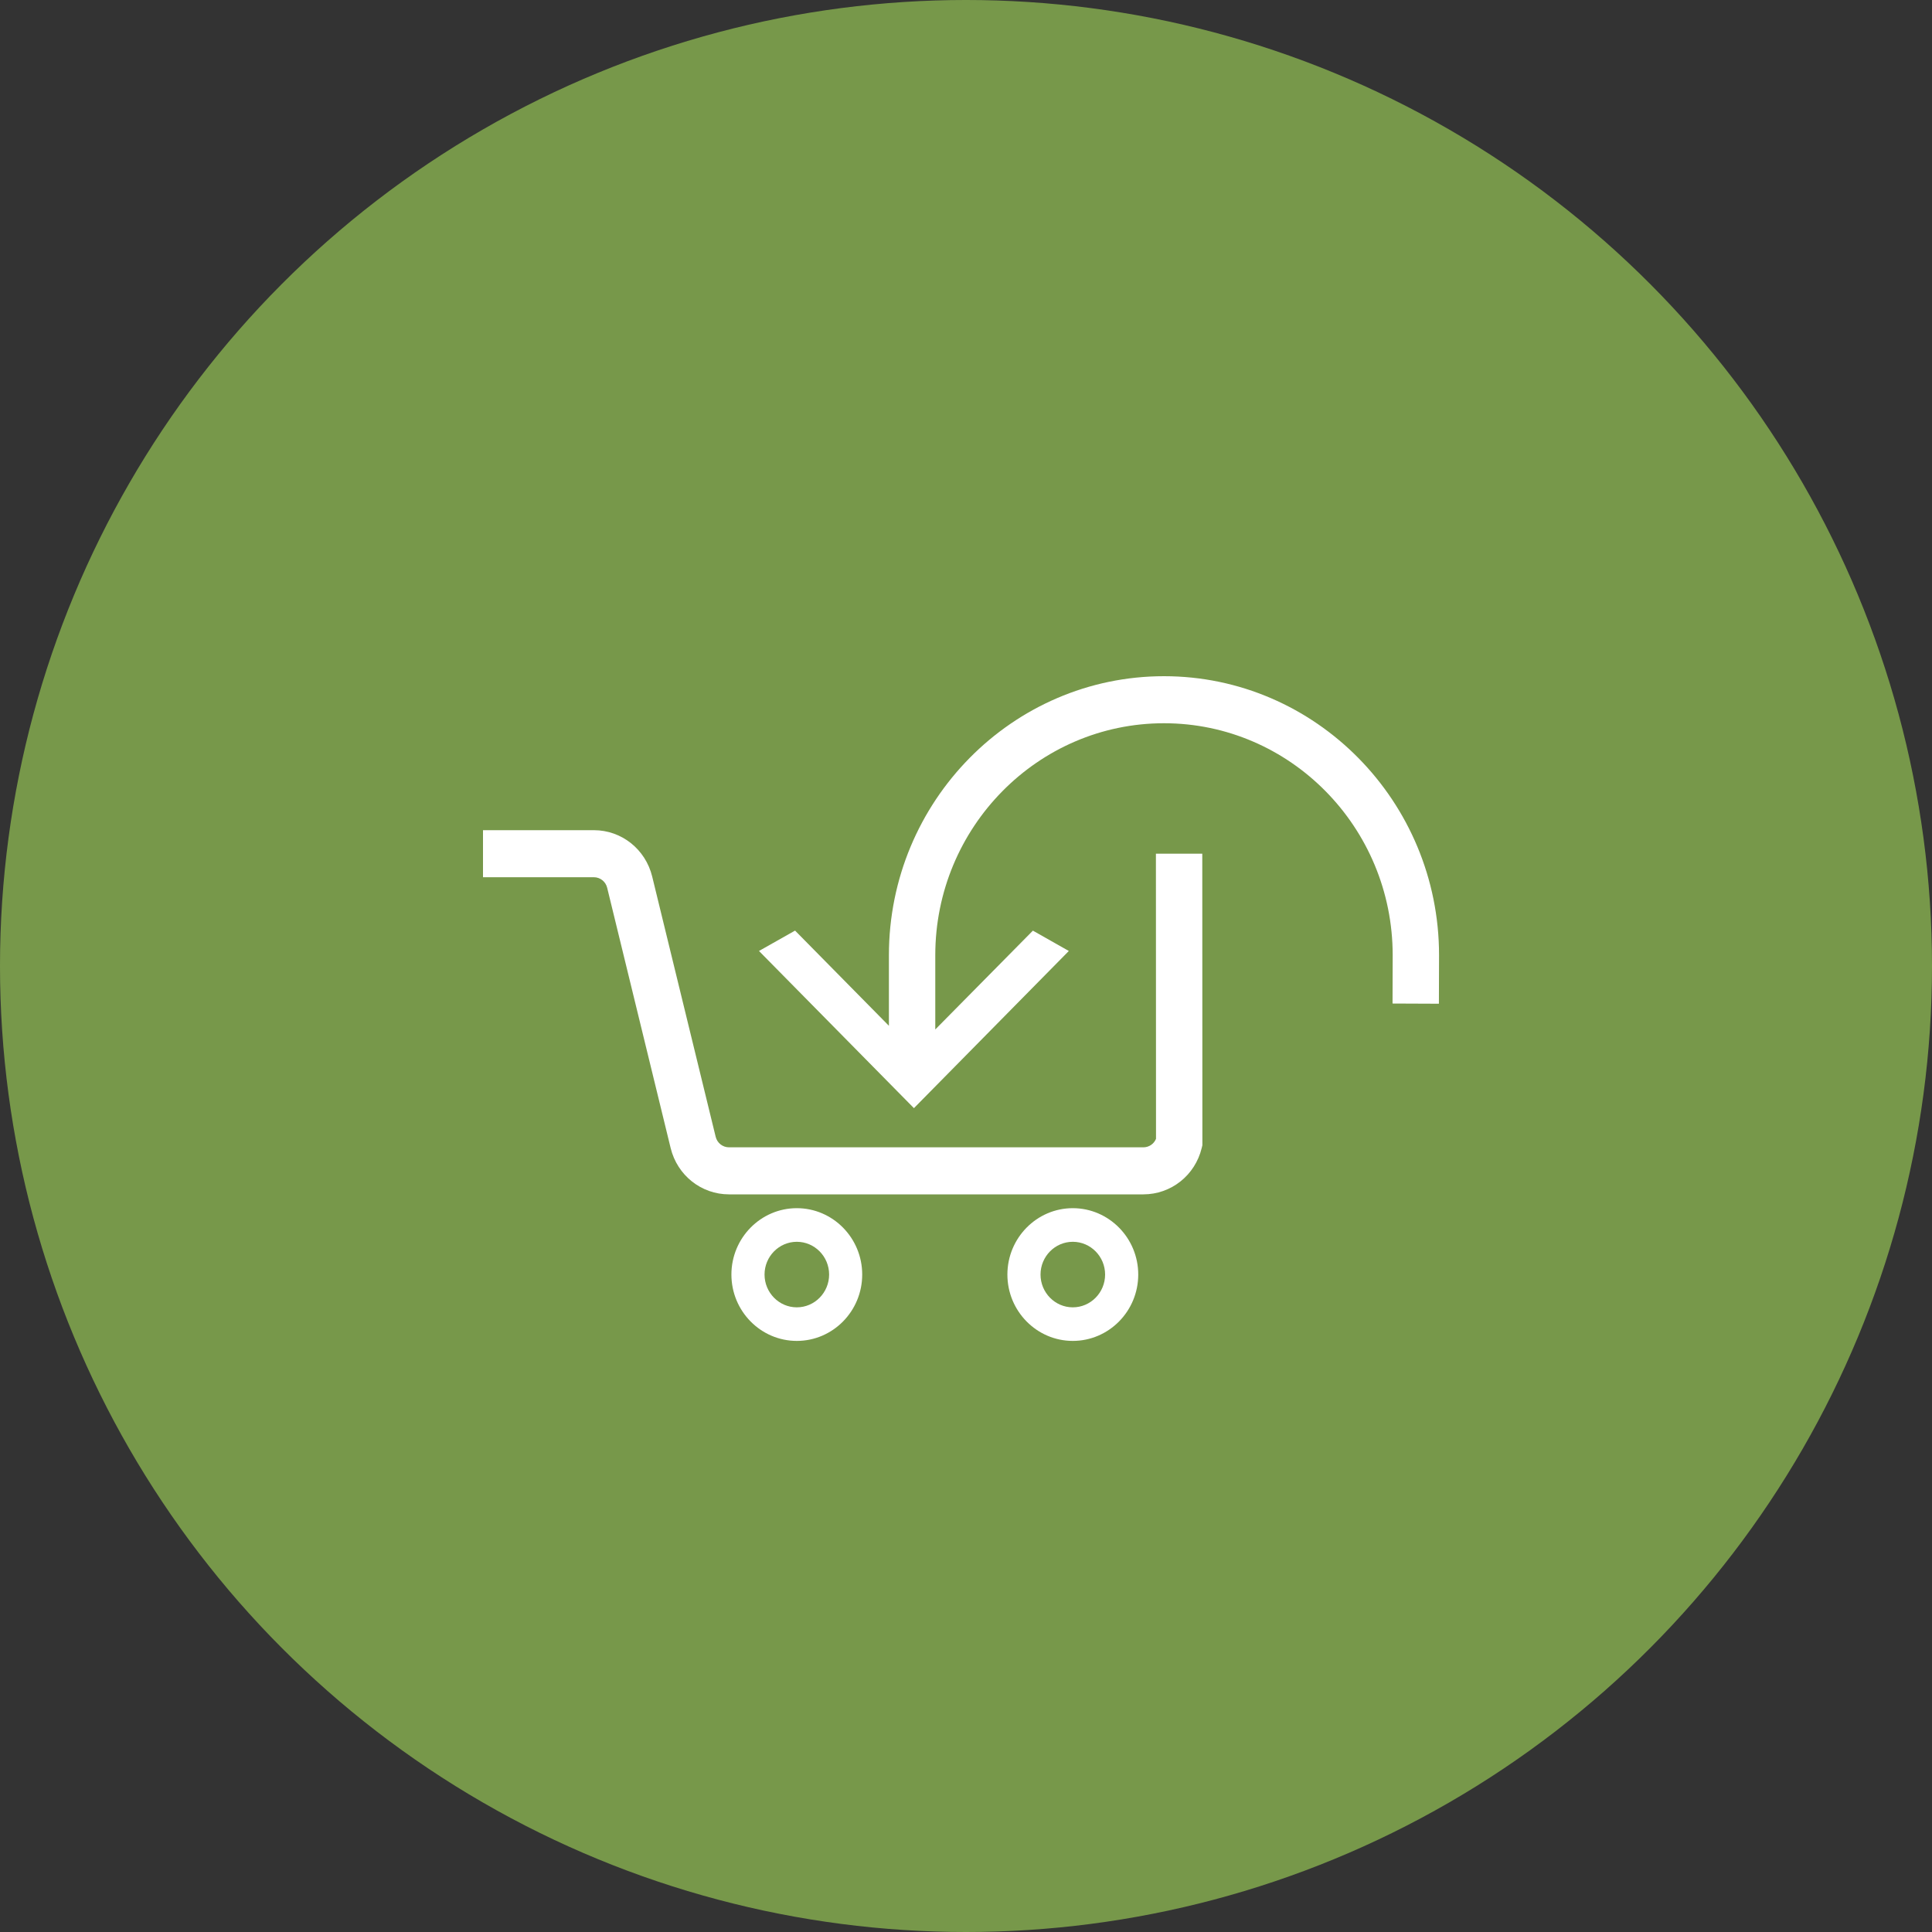 <?xml version="1.0" encoding="UTF-8" standalone="no"?>
<svg width="40px" height="40px" viewBox="0 0 40 40" version="1.1" xmlns="http://www.w3.org/2000/svg" xmlns:xlink="http://www.w3.org/1999/xlink" xmlns:sketch="http://www.bohemiancoding.com/sketch/ns">
    <rect x="0" y="0" width="40" height="40" fill="#333333" stroke="none"/>
    <!-- Generator: Sketch 3.3.3 (12081) - http://www.bohemiancoding.com/sketch -->
    <title>opening-&amp;-closing</title>
    <desc>Created with Sketch.</desc>
    <defs></defs>
    <g id="Main-Attraction" stroke="none" stroke-width="1" fill="none" fill-rule="evenodd" sketch:type="MSPage">
        <g id="TRACK-ICONS" sketch:type="MSArtboardGroup" transform="translate(-228, -279)">
            <g id="opening-&amp;-closing" sketch:type="MSLayerGroup" transform="translate(228, 279)">
                <circle id="Oval-20-Copy-42" opacity="0.8" fill="#88B250" sketch:type="MSShapeGroup" cx="20" cy="20" r="20"></circle>
                <g id="Group-Copy-7" transform="translate(10, 14)" fill="#FFFFFF" sketch:type="MSShapeGroup">
                    <path d="M14.099,-8.8817842e-16 C10.959,-8.8817842e-16 8.404,2.592 8.404,5.777 L8.404,7.238 L6.461,5.267 L5.714,5.689 L8.922,8.943 L12.129,5.689 L11.385,5.268 L9.364,7.314 L9.364,5.777 C9.364,3.128 11.488,0.974 14.099,0.974 C16.71,0.974 18.834,3.128 18.834,5.777 C18.834,5.841 18.831,6.777 18.831,6.777 L19.791,6.781 C19.791,6.781 19.794,5.841 19.794,5.777 C19.794,2.592 17.239,-8.8817842e-16 14.099,-8.8817842e-16 L14.099,-8.8817842e-16 Z" id="Shape"></path>
                    <path d="M13.672,10.728 L5.093,10.728 C4.519,10.728 4.023,10.334 3.885,9.769 L2.571,4.381 C2.54,4.252 2.426,4.162 2.295,4.162 L-8.8817842e-16,4.162 L-8.8817842e-16,3.188 L2.295,3.188 C2.869,3.188 3.365,3.583 3.503,4.148 L4.817,9.535 C4.848,9.664 4.962,9.754 5.093,9.754 L13.672,9.754 C13.788,9.754 13.891,9.684 13.934,9.578 L13.932,3.675 L14.892,3.675 L14.894,9.711 L14.88,9.769 C14.743,10.334 14.246,10.728 13.672,10.728 L13.672,10.728 Z" id="Shape"></path>
                    <path d="M6.497,13.762 C5.751,13.762 5.143,13.146 5.143,12.388 C5.143,11.631 5.75,11.014 6.497,11.014 C7.244,11.014 7.851,11.631 7.851,12.388 C7.851,13.146 7.244,13.762 6.497,13.762 L6.497,13.762 Z M6.497,11.71 C6.129,11.71 5.829,12.014 5.829,12.388 C5.829,12.762 6.129,13.067 6.497,13.067 C6.866,13.067 7.166,12.762 7.166,12.388 C7.166,12.014 6.866,11.71 6.497,11.71 L6.497,11.71 Z" id="Shape"></path>
                    <path d="M12.211,13.762 C11.465,13.762 10.857,13.146 10.857,12.388 C10.857,11.631 11.465,11.014 12.211,11.014 C12.958,11.014 13.566,11.631 13.566,12.388 C13.566,13.146 12.958,13.762 12.211,13.762 L12.211,13.762 Z M12.211,11.71 C11.843,11.71 11.543,12.014 11.543,12.388 C11.543,12.762 11.843,13.067 12.211,13.067 C12.58,13.067 12.88,12.762 12.88,12.388 C12.88,12.014 12.58,11.71 12.211,11.71 L12.211,11.71 Z" id="Shape"></path>
                </g>
            </g>
        </g>
    </g>
</svg>